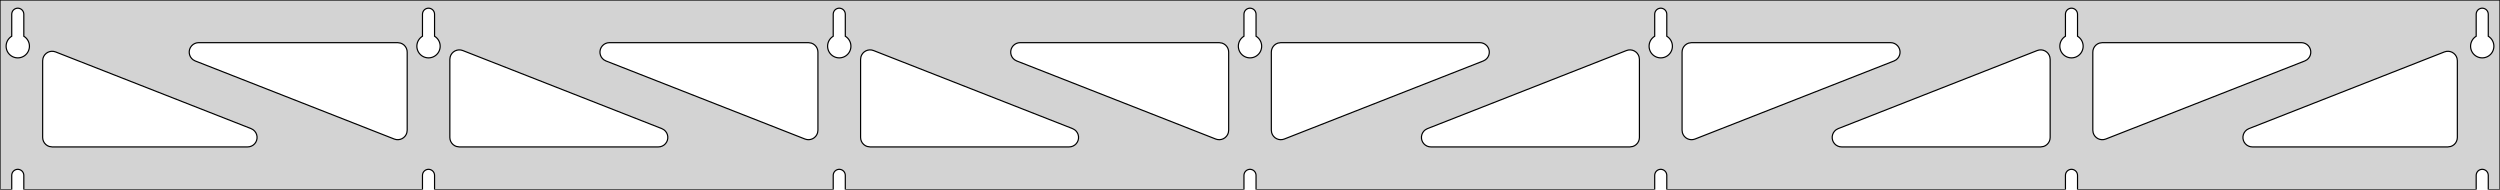 <?xml version="1.0" standalone="no"?>
<!DOCTYPE svg PUBLIC "-//W3C//DTD SVG 1.1//EN" "http://www.w3.org/Graphics/SVG/1.1/DTD/svg11.dtd">
<svg width="1055mm" height="80mm" viewBox="0 -80 1055 80" xmlns="http://www.w3.org/2000/svg" version="1.1">
<title>OpenSCAD Model</title>
<path d="
M 1055,-80 L 0,-80 L 0,-0 L 4.95,-0 L 4.95,-6 L 5.006,-6.53
 L 5.17,-7.037 L 5.437,-7.499 L 5.794,-7.895 L 6.225,-8.208 L 6.712,-8.425 L 7.233,-8.536
 L 7.767,-8.536 L 8.288,-8.425 L 8.775,-8.208 L 9.206,-7.895 L 9.563,-7.499 L 9.83,-7.037
 L 9.994,-6.53 L 10.05,-6 L 10.05,-0 L 178.283,-0 L 178.283,-6 L 178.339,-6.53
 L 178.504,-7.037 L 178.77,-7.499 L 179.127,-7.895 L 179.558,-8.208 L 180.045,-8.425 L 180.567,-8.536
 L 181.1,-8.536 L 181.621,-8.425 L 182.108,-8.208 L 182.54,-7.895 L 182.896,-7.499 L 183.163,-7.037
 L 183.328,-6.53 L 183.383,-6 L 183.383,-0 L 351.617,-0 L 351.617,-6 L 351.672,-6.53
 L 351.837,-7.037 L 352.104,-7.499 L 352.46,-7.895 L 352.892,-8.208 L 353.379,-8.425 L 353.9,-8.536
 L 354.433,-8.536 L 354.955,-8.425 L 355.442,-8.208 L 355.873,-7.895 L 356.23,-7.499 L 356.496,-7.037
 L 356.661,-6.53 L 356.717,-6 L 356.717,-0 L 524.95,-0 L 524.95,-6 L 525.006,-6.53
 L 525.17,-7.037 L 525.437,-7.499 L 525.794,-7.895 L 526.225,-8.208 L 526.712,-8.425 L 527.233,-8.536
 L 527.767,-8.536 L 528.288,-8.425 L 528.775,-8.208 L 529.206,-7.895 L 529.563,-7.499 L 529.83,-7.037
 L 529.994,-6.53 L 530.05,-6 L 530.05,-0 L 698.283,-0 L 698.283,-6 L 698.339,-6.53
 L 698.504,-7.037 L 698.77,-7.499 L 699.127,-7.895 L 699.558,-8.208 L 700.045,-8.425 L 700.567,-8.536
 L 701.1,-8.536 L 701.621,-8.425 L 702.108,-8.208 L 702.54,-7.895 L 702.896,-7.499 L 703.163,-7.037
 L 703.328,-6.53 L 703.383,-6 L 703.383,-0 L 871.617,-0 L 871.617,-6 L 871.672,-6.53
 L 871.837,-7.037 L 872.104,-7.499 L 872.46,-7.895 L 872.892,-8.208 L 873.379,-8.425 L 873.9,-8.536
 L 874.433,-8.536 L 874.955,-8.425 L 875.442,-8.208 L 875.873,-7.895 L 876.23,-7.499 L 876.496,-7.037
 L 876.661,-6.53 L 876.717,-6 L 876.717,-0 L 1044.95,-0 L 1044.95,-6 L 1045.01,-6.53
 L 1045.17,-7.037 L 1045.44,-7.499 L 1045.79,-7.895 L 1046.22,-8.208 L 1046.71,-8.425 L 1047.23,-8.536
 L 1047.77,-8.536 L 1048.29,-8.425 L 1048.77,-8.208 L 1049.21,-7.895 L 1049.56,-7.499 L 1049.83,-7.037
 L 1049.99,-6.53 L 1050.05,-6 L 1050.05,-0 L 1055,-0 z
M 6.986,-55.607 L 6.477,-55.688 L 5.98,-55.821 L 5.499,-56.005 L 5.04,-56.239 L 4.608,-56.52
 L 4.208,-56.844 L 3.844,-57.208 L 3.52,-57.608 L 3.239,-58.04 L 3.005,-58.499 L 2.821,-58.98
 L 2.688,-59.477 L 2.607,-59.986 L 2.58,-60.5 L 2.607,-61.014 L 2.688,-61.523 L 2.821,-62.02
 L 3.005,-62.501 L 3.239,-62.96 L 3.52,-63.392 L 3.844,-63.792 L 4.208,-64.156 L 4.608,-64.48
 L 4.95,-64.702 L 4.95,-74 L 5.006,-74.53 L 5.17,-75.037 L 5.437,-75.499 L 5.794,-75.895
 L 6.225,-76.208 L 6.712,-76.425 L 7.233,-76.536 L 7.767,-76.536 L 8.288,-76.425 L 8.775,-76.208
 L 9.206,-75.895 L 9.563,-75.499 L 9.83,-75.037 L 9.994,-74.53 L 10.05,-74 L 10.05,-64.702
 L 10.392,-64.48 L 10.792,-64.156 L 11.156,-63.792 L 11.48,-63.392 L 11.761,-62.96 L 11.995,-62.501
 L 12.179,-62.02 L 12.312,-61.523 L 12.393,-61.014 L 12.42,-60.5 L 12.393,-59.986 L 12.312,-59.477
 L 12.179,-58.98 L 11.995,-58.499 L 11.761,-58.04 L 11.48,-57.608 L 11.156,-57.208 L 10.792,-56.844
 L 10.392,-56.52 L 9.96,-56.239 L 9.501,-56.005 L 9.02,-55.821 L 8.523,-55.688 L 8.014,-55.607
 L 7.5,-55.58 z
M 180.319,-55.607 L 179.81,-55.688 L 179.313,-55.821 L 178.832,-56.005 L 178.373,-56.239 L 177.941,-56.52
 L 177.541,-56.844 L 177.177,-57.208 L 176.853,-57.608 L 176.572,-58.04 L 176.339,-58.499 L 176.154,-58.98
 L 176.021,-59.477 L 175.94,-59.986 L 175.913,-60.5 L 175.94,-61.014 L 176.021,-61.523 L 176.154,-62.02
 L 176.339,-62.501 L 176.572,-62.96 L 176.853,-63.392 L 177.177,-63.792 L 177.541,-64.156 L 177.941,-64.48
 L 178.283,-64.702 L 178.283,-74 L 178.339,-74.53 L 178.504,-75.037 L 178.77,-75.499 L 179.127,-75.895
 L 179.558,-76.208 L 180.045,-76.425 L 180.567,-76.536 L 181.1,-76.536 L 181.621,-76.425 L 182.108,-76.208
 L 182.54,-75.895 L 182.896,-75.499 L 183.163,-75.037 L 183.328,-74.53 L 183.383,-74 L 183.383,-64.702
 L 183.725,-64.48 L 184.125,-64.156 L 184.49,-63.792 L 184.814,-63.392 L 185.094,-62.96 L 185.328,-62.501
 L 185.513,-62.02 L 185.646,-61.523 L 185.726,-61.014 L 185.753,-60.5 L 185.726,-59.986 L 185.646,-59.477
 L 185.513,-58.98 L 185.328,-58.499 L 185.094,-58.04 L 184.814,-57.608 L 184.49,-57.208 L 184.125,-56.844
 L 183.725,-56.52 L 183.293,-56.239 L 182.834,-56.005 L 182.354,-55.821 L 181.856,-55.688 L 181.348,-55.607
 L 180.833,-55.58 z
M 353.652,-55.607 L 353.144,-55.688 L 352.646,-55.821 L 352.166,-56.005 L 351.707,-56.239 L 351.275,-56.52
 L 350.875,-56.844 L 350.51,-57.208 L 350.186,-57.608 L 349.906,-58.04 L 349.672,-58.499 L 349.487,-58.98
 L 349.354,-59.477 L 349.274,-59.986 L 349.247,-60.5 L 349.274,-61.014 L 349.354,-61.523 L 349.487,-62.02
 L 349.672,-62.501 L 349.906,-62.96 L 350.186,-63.392 L 350.51,-63.792 L 350.875,-64.156 L 351.275,-64.48
 L 351.617,-64.702 L 351.617,-74 L 351.672,-74.53 L 351.837,-75.037 L 352.104,-75.499 L 352.46,-75.895
 L 352.892,-76.208 L 353.379,-76.425 L 353.9,-76.536 L 354.433,-76.536 L 354.955,-76.425 L 355.442,-76.208
 L 355.873,-75.895 L 356.23,-75.499 L 356.496,-75.037 L 356.661,-74.53 L 356.717,-74 L 356.717,-64.702
 L 357.059,-64.48 L 357.459,-64.156 L 357.823,-63.792 L 358.147,-63.392 L 358.427,-62.96 L 358.661,-62.501
 L 358.846,-62.02 L 358.979,-61.523 L 359.06,-61.014 L 359.087,-60.5 L 359.06,-59.986 L 358.979,-59.477
 L 358.846,-58.98 L 358.661,-58.499 L 358.427,-58.04 L 358.147,-57.608 L 357.823,-57.208 L 357.459,-56.844
 L 357.059,-56.52 L 356.627,-56.239 L 356.168,-56.005 L 355.687,-55.821 L 355.19,-55.688 L 354.681,-55.607
 L 354.167,-55.58 z
M 526.986,-55.607 L 526.477,-55.688 L 525.98,-55.821 L 525.499,-56.005 L 525.04,-56.239 L 524.608,-56.52
 L 524.208,-56.844 L 523.844,-57.208 L 523.52,-57.608 L 523.239,-58.04 L 523.005,-58.499 L 522.821,-58.98
 L 522.688,-59.477 L 522.607,-59.986 L 522.58,-60.5 L 522.607,-61.014 L 522.688,-61.523 L 522.821,-62.02
 L 523.005,-62.501 L 523.239,-62.96 L 523.52,-63.392 L 523.844,-63.792 L 524.208,-64.156 L 524.608,-64.48
 L 524.95,-64.702 L 524.95,-74 L 525.006,-74.53 L 525.17,-75.037 L 525.437,-75.499 L 525.794,-75.895
 L 526.225,-76.208 L 526.712,-76.425 L 527.233,-76.536 L 527.767,-76.536 L 528.288,-76.425 L 528.775,-76.208
 L 529.206,-75.895 L 529.563,-75.499 L 529.83,-75.037 L 529.994,-74.53 L 530.05,-74 L 530.05,-64.702
 L 530.392,-64.48 L 530.792,-64.156 L 531.156,-63.792 L 531.48,-63.392 L 531.761,-62.96 L 531.995,-62.501
 L 532.179,-62.02 L 532.312,-61.523 L 532.393,-61.014 L 532.42,-60.5 L 532.393,-59.986 L 532.312,-59.477
 L 532.179,-58.98 L 531.995,-58.499 L 531.761,-58.04 L 531.48,-57.608 L 531.156,-57.208 L 530.792,-56.844
 L 530.392,-56.52 L 529.96,-56.239 L 529.501,-56.005 L 529.02,-55.821 L 528.523,-55.688 L 528.014,-55.607
 L 527.5,-55.58 z
M 700.319,-55.607 L 699.81,-55.688 L 699.313,-55.821 L 698.832,-56.005 L 698.373,-56.239 L 697.941,-56.52
 L 697.541,-56.844 L 697.177,-57.208 L 696.853,-57.608 L 696.572,-58.04 L 696.339,-58.499 L 696.154,-58.98
 L 696.021,-59.477 L 695.94,-59.986 L 695.913,-60.5 L 695.94,-61.014 L 696.021,-61.523 L 696.154,-62.02
 L 696.339,-62.501 L 696.572,-62.96 L 696.853,-63.392 L 697.177,-63.792 L 697.541,-64.156 L 697.941,-64.48
 L 698.283,-64.702 L 698.283,-74 L 698.339,-74.53 L 698.504,-75.037 L 698.77,-75.499 L 699.127,-75.895
 L 699.558,-76.208 L 700.045,-76.425 L 700.567,-76.536 L 701.1,-76.536 L 701.621,-76.425 L 702.108,-76.208
 L 702.54,-75.895 L 702.896,-75.499 L 703.163,-75.037 L 703.328,-74.53 L 703.383,-74 L 703.383,-64.702
 L 703.725,-64.48 L 704.125,-64.156 L 704.49,-63.792 L 704.814,-63.392 L 705.094,-62.96 L 705.328,-62.501
 L 705.513,-62.02 L 705.646,-61.523 L 705.726,-61.014 L 705.753,-60.5 L 705.726,-59.986 L 705.646,-59.477
 L 705.513,-58.98 L 705.328,-58.499 L 705.094,-58.04 L 704.814,-57.608 L 704.49,-57.208 L 704.125,-56.844
 L 703.725,-56.52 L 703.293,-56.239 L 702.834,-56.005 L 702.354,-55.821 L 701.856,-55.688 L 701.348,-55.607
 L 700.833,-55.58 z
M 873.652,-55.607 L 873.144,-55.688 L 872.646,-55.821 L 872.166,-56.005 L 871.707,-56.239 L 871.275,-56.52
 L 870.875,-56.844 L 870.51,-57.208 L 870.186,-57.608 L 869.906,-58.04 L 869.672,-58.499 L 869.487,-58.98
 L 869.354,-59.477 L 869.274,-59.986 L 869.247,-60.5 L 869.274,-61.014 L 869.354,-61.523 L 869.487,-62.02
 L 869.672,-62.501 L 869.906,-62.96 L 870.186,-63.392 L 870.51,-63.792 L 870.875,-64.156 L 871.275,-64.48
 L 871.617,-64.702 L 871.617,-74 L 871.672,-74.53 L 871.837,-75.037 L 872.104,-75.499 L 872.46,-75.895
 L 872.892,-76.208 L 873.379,-76.425 L 873.9,-76.536 L 874.433,-76.536 L 874.955,-76.425 L 875.442,-76.208
 L 875.873,-75.895 L 876.23,-75.499 L 876.496,-75.037 L 876.661,-74.53 L 876.717,-74 L 876.717,-64.702
 L 877.059,-64.48 L 877.459,-64.156 L 877.823,-63.792 L 878.147,-63.392 L 878.427,-62.96 L 878.661,-62.501
 L 878.846,-62.02 L 878.979,-61.523 L 879.06,-61.014 L 879.087,-60.5 L 879.06,-59.986 L 878.979,-59.477
 L 878.846,-58.98 L 878.661,-58.499 L 878.427,-58.04 L 878.147,-57.608 L 877.823,-57.208 L 877.459,-56.844
 L 877.059,-56.52 L 876.627,-56.239 L 876.168,-56.005 L 875.687,-55.821 L 875.19,-55.688 L 874.681,-55.607
 L 874.167,-55.58 z
M 1046.99,-55.607 L 1046.48,-55.688 L 1045.98,-55.821 L 1045.5,-56.005 L 1045.04,-56.239 L 1044.61,-56.52
 L 1044.21,-56.844 L 1043.84,-57.208 L 1043.52,-57.608 L 1043.24,-58.04 L 1043.01,-58.499 L 1042.82,-58.98
 L 1042.69,-59.477 L 1042.61,-59.986 L 1042.58,-60.5 L 1042.61,-61.014 L 1042.69,-61.523 L 1042.82,-62.02
 L 1043.01,-62.501 L 1043.24,-62.96 L 1043.52,-63.392 L 1043.84,-63.792 L 1044.21,-64.156 L 1044.61,-64.48
 L 1044.95,-64.702 L 1044.95,-74 L 1045.01,-74.53 L 1045.17,-75.037 L 1045.44,-75.499 L 1045.79,-75.895
 L 1046.23,-76.208 L 1046.71,-76.425 L 1047.23,-76.536 L 1047.77,-76.536 L 1048.29,-76.425 L 1048.77,-76.208
 L 1049.21,-75.895 L 1049.56,-75.499 L 1049.83,-75.037 L 1049.99,-74.53 L 1050.05,-74 L 1050.05,-64.702
 L 1050.39,-64.48 L 1050.79,-64.156 L 1051.16,-63.792 L 1051.48,-63.392 L 1051.76,-62.96 L 1051.99,-62.501
 L 1052.18,-62.02 L 1052.31,-61.523 L 1052.39,-61.014 L 1052.42,-60.5 L 1052.39,-59.986 L 1052.31,-59.477
 L 1052.18,-58.98 L 1051.99,-58.499 L 1051.76,-58.04 L 1051.48,-57.608 L 1051.16,-57.208 L 1050.79,-56.844
 L 1050.39,-56.52 L 1049.96,-56.239 L 1049.5,-56.005 L 1049.02,-55.821 L 1048.52,-55.688 L 1048.01,-55.607
 L 1047.5,-55.58 z
M 886.16,-21.179 L 885.377,-21.473 L 884.672,-21.924 L 884.077,-22.51 L 883.616,-23.208 L 883.311,-23.987
 L 883.167,-25.05 L 883.167,-58 L 883.254,-58.832 L 883.512,-59.627 L 883.931,-60.351 L 884.49,-60.973
 L 885.167,-61.464 L 885.931,-61.804 L 887.167,-62 L 971.156,-62 L 971.987,-61.913 L 972.783,-61.654
 L 973.507,-61.236 L 974.128,-60.676 L 974.62,-60 L 974.96,-59.236 L 975.134,-58.418 L 975.134,-57.582
 L 974.96,-56.764 L 974.62,-56 L 974.128,-55.324 L 973.507,-54.764 L 972.617,-54.276 L 888.628,-21.327
 L 887.821,-21.104 L 886.987,-21.055 z
M 340.512,-21.104 L 339.706,-21.327 L 255.717,-54.276 L 254.826,-54.764 L 254.205,-55.324 L 253.713,-56
 L 253.373,-56.764 L 253.199,-57.582 L 253.199,-58.418 L 253.373,-59.236 L 253.713,-60 L 254.205,-60.676
 L 254.826,-61.236 L 255.551,-61.654 L 256.346,-61.913 L 257.178,-62 L 341.167,-62 L 342.403,-61.804
 L 343.167,-61.464 L 343.843,-60.973 L 344.403,-60.351 L 344.821,-59.627 L 345.079,-58.832 L 345.167,-58
 L 345.167,-25.05 L 345.023,-23.987 L 344.717,-23.208 L 344.257,-22.51 L 343.661,-21.924 L 342.956,-21.473
 L 342.174,-21.179 L 341.347,-21.055 z
M 167.179,-21.104 L 166.372,-21.327 L 82.383,-54.276 L 81.493,-54.764 L 80.872,-55.324 L 80.38,-56
 L 80.04,-56.764 L 79.866,-57.582 L 79.866,-58.418 L 80.04,-59.236 L 80.38,-60 L 80.872,-60.676
 L 81.493,-61.236 L 82.217,-61.654 L 83.013,-61.913 L 83.844,-62 L 167.833,-62 L 169.069,-61.804
 L 169.833,-61.464 L 170.51,-60.973 L 171.069,-60.351 L 171.488,-59.627 L 171.746,-58.832 L 171.833,-58
 L 171.833,-25.05 L 171.689,-23.987 L 171.384,-23.208 L 170.923,-22.51 L 170.328,-21.924 L 169.623,-21.473
 L 168.84,-21.179 L 168.013,-21.055 z
M 513.845,-21.104 L 513.039,-21.327 L 429.05,-54.276 L 428.16,-54.764 L 427.538,-55.324 L 427.047,-56
 L 426.707,-56.764 L 426.533,-57.582 L 426.533,-58.418 L 426.707,-59.236 L 427.047,-60 L 427.538,-60.676
 L 428.16,-61.236 L 428.884,-61.654 L 429.679,-61.913 L 430.511,-62 L 514.5,-62 L 515.736,-61.804
 L 516.5,-61.464 L 517.177,-60.973 L 517.736,-60.351 L 518.154,-59.627 L 518.413,-58.832 L 518.5,-58
 L 518.5,-25.05 L 518.356,-23.987 L 518.051,-23.208 L 517.59,-22.51 L 516.994,-21.924 L 516.29,-21.473
 L 515.507,-21.179 L 514.68,-21.055 z
M 539.493,-21.179 L 538.71,-21.473 L 538.006,-21.924 L 537.41,-22.51 L 536.949,-23.208 L 536.644,-23.987
 L 536.5,-25.05 L 536.5,-58 L 536.587,-58.832 L 536.846,-59.627 L 537.264,-60.351 L 537.823,-60.973
 L 538.5,-61.464 L 539.264,-61.804 L 540.5,-62 L 624.489,-62 L 625.321,-61.913 L 626.116,-61.654
 L 626.84,-61.236 L 627.462,-60.676 L 627.953,-60 L 628.293,-59.236 L 628.467,-58.418 L 628.467,-57.582
 L 628.293,-56.764 L 627.953,-56 L 627.462,-55.324 L 626.84,-54.764 L 625.95,-54.276 L 541.961,-21.327
 L 541.155,-21.104 L 540.32,-21.055 z
M 712.826,-21.179 L 712.044,-21.473 L 711.339,-21.924 L 710.743,-22.51 L 710.283,-23.208 L 709.977,-23.987
 L 709.833,-25.05 L 709.833,-58 L 709.921,-58.832 L 710.179,-59.627 L 710.597,-60.351 L 711.157,-60.973
 L 711.833,-61.464 L 712.597,-61.804 L 713.833,-62 L 797.822,-62 L 798.654,-61.913 L 799.449,-61.654
 L 800.174,-61.236 L 800.795,-60.676 L 801.286,-60 L 801.627,-59.236 L 801.8,-58.418 L 801.8,-57.582
 L 801.627,-56.764 L 801.286,-56 L 800.795,-55.324 L 800.174,-54.764 L 799.283,-54.276 L 715.294,-21.327
 L 714.488,-21.104 L 713.653,-21.055 z
M 193.833,-18 L 192.597,-18.196 L 191.833,-18.536 L 191.157,-19.027 L 190.597,-19.649 L 190.179,-20.373
 L 189.921,-21.168 L 189.833,-22 L 189.833,-54.95 L 189.977,-56.013 L 190.283,-56.792 L 190.743,-57.49
 L 191.339,-58.077 L 192.044,-58.527 L 192.826,-58.821 L 193.653,-58.946 L 194.488,-58.896 L 195.294,-58.673
 L 279.283,-25.724 L 280.174,-25.236 L 280.795,-24.677 L 281.286,-24 L 281.627,-23.236 L 281.8,-22.418
 L 281.8,-21.582 L 281.627,-20.764 L 281.286,-20 L 280.795,-19.323 L 280.174,-18.764 L 279.449,-18.346
 L 278.654,-18.087 L 277.822,-18 z
M 367.167,-18 L 365.931,-18.196 L 365.167,-18.536 L 364.49,-19.027 L 363.931,-19.649 L 363.512,-20.373
 L 363.254,-21.168 L 363.167,-22 L 363.167,-54.95 L 363.311,-56.013 L 363.616,-56.792 L 364.077,-57.49
 L 364.672,-58.077 L 365.377,-58.527 L 366.16,-58.821 L 366.987,-58.946 L 367.821,-58.896 L 368.627,-58.673
 L 452.617,-25.724 L 453.507,-25.236 L 454.128,-24.677 L 454.62,-24 L 454.96,-23.236 L 455.134,-22.418
 L 455.134,-21.582 L 454.96,-20.764 L 454.62,-20 L 454.128,-19.323 L 453.507,-18.764 L 452.783,-18.346
 L 451.987,-18.087 L 451.156,-18 z
M 603.844,-18 L 603.013,-18.087 L 602.217,-18.346 L 601.493,-18.764 L 600.872,-19.323 L 600.38,-20
 L 600.04,-20.764 L 599.866,-21.582 L 599.866,-22.418 L 600.04,-23.236 L 600.38,-24 L 600.872,-24.677
 L 601.493,-25.236 L 602.383,-25.724 L 686.372,-58.673 L 687.179,-58.896 L 688.013,-58.946 L 688.84,-58.821
 L 689.623,-58.527 L 690.328,-58.077 L 690.923,-57.49 L 691.384,-56.792 L 691.689,-56.013 L 691.833,-54.95
 L 691.833,-22 L 691.746,-21.168 L 691.488,-20.373 L 691.069,-19.649 L 690.51,-19.027 L 689.833,-18.536
 L 689.069,-18.196 L 687.833,-18 z
M 777.178,-18 L 776.346,-18.087 L 775.551,-18.346 L 774.826,-18.764 L 774.205,-19.323 L 773.714,-20
 L 773.373,-20.764 L 773.2,-21.582 L 773.2,-22.418 L 773.373,-23.236 L 773.714,-24 L 774.205,-24.677
 L 774.826,-25.236 L 775.717,-25.724 L 859.706,-58.673 L 860.512,-58.896 L 861.347,-58.946 L 862.174,-58.821
 L 862.956,-58.527 L 863.661,-58.077 L 864.257,-57.49 L 864.717,-56.792 L 865.023,-56.013 L 865.167,-54.95
 L 865.167,-22 L 865.079,-21.168 L 864.821,-20.373 L 864.403,-19.649 L 863.843,-19.027 L 863.167,-18.536
 L 862.403,-18.196 L 861.167,-18 z
M 950.511,-18 L 949.679,-18.087 L 948.884,-18.346 L 948.16,-18.764 L 947.538,-19.323 L 947.047,-20
 L 946.707,-20.764 L 946.533,-21.582 L 946.533,-22.418 L 946.707,-23.236 L 947.047,-24 L 947.538,-24.677
 L 948.16,-25.236 L 949.05,-25.724 L 1031.54,-58.085 L 1032.35,-58.307 L 1033.18,-58.357 L 1034.01,-58.232
 L 1034.79,-57.938 L 1035.49,-57.488 L 1036.09,-56.901 L 1036.55,-56.203 L 1036.86,-55.425 L 1037,-54.361
 L 1037,-22 L 1036.91,-21.168 L 1036.65,-20.373 L 1036.24,-19.649 L 1035.68,-19.027 L 1035,-18.536
 L 1034.24,-18.196 L 1033,-18 z
M 22,-18 L 20.764,-18.196 L 20,-18.536 L 19.323,-19.027 L 18.764,-19.649 L 18.346,-20.373
 L 18.087,-21.168 L 18,-22 L 18,-54.361 L 18.144,-55.425 L 18.449,-56.203 L 18.91,-56.901
 L 19.506,-57.488 L 20.21,-57.938 L 20.993,-58.232 L 21.82,-58.357 L 22.655,-58.307 L 23.461,-58.085
 L 105.95,-25.724 L 106.84,-25.236 L 107.462,-24.677 L 107.953,-24 L 108.293,-23.236 L 108.467,-22.418
 L 108.467,-21.582 L 108.293,-20.764 L 107.953,-20 L 107.462,-19.323 L 106.84,-18.764 L 106.116,-18.346
 L 105.321,-18.087 L 104.489,-18 z
" stroke="black" fill="lightgray" stroke-width="0.5"/>
</svg>
